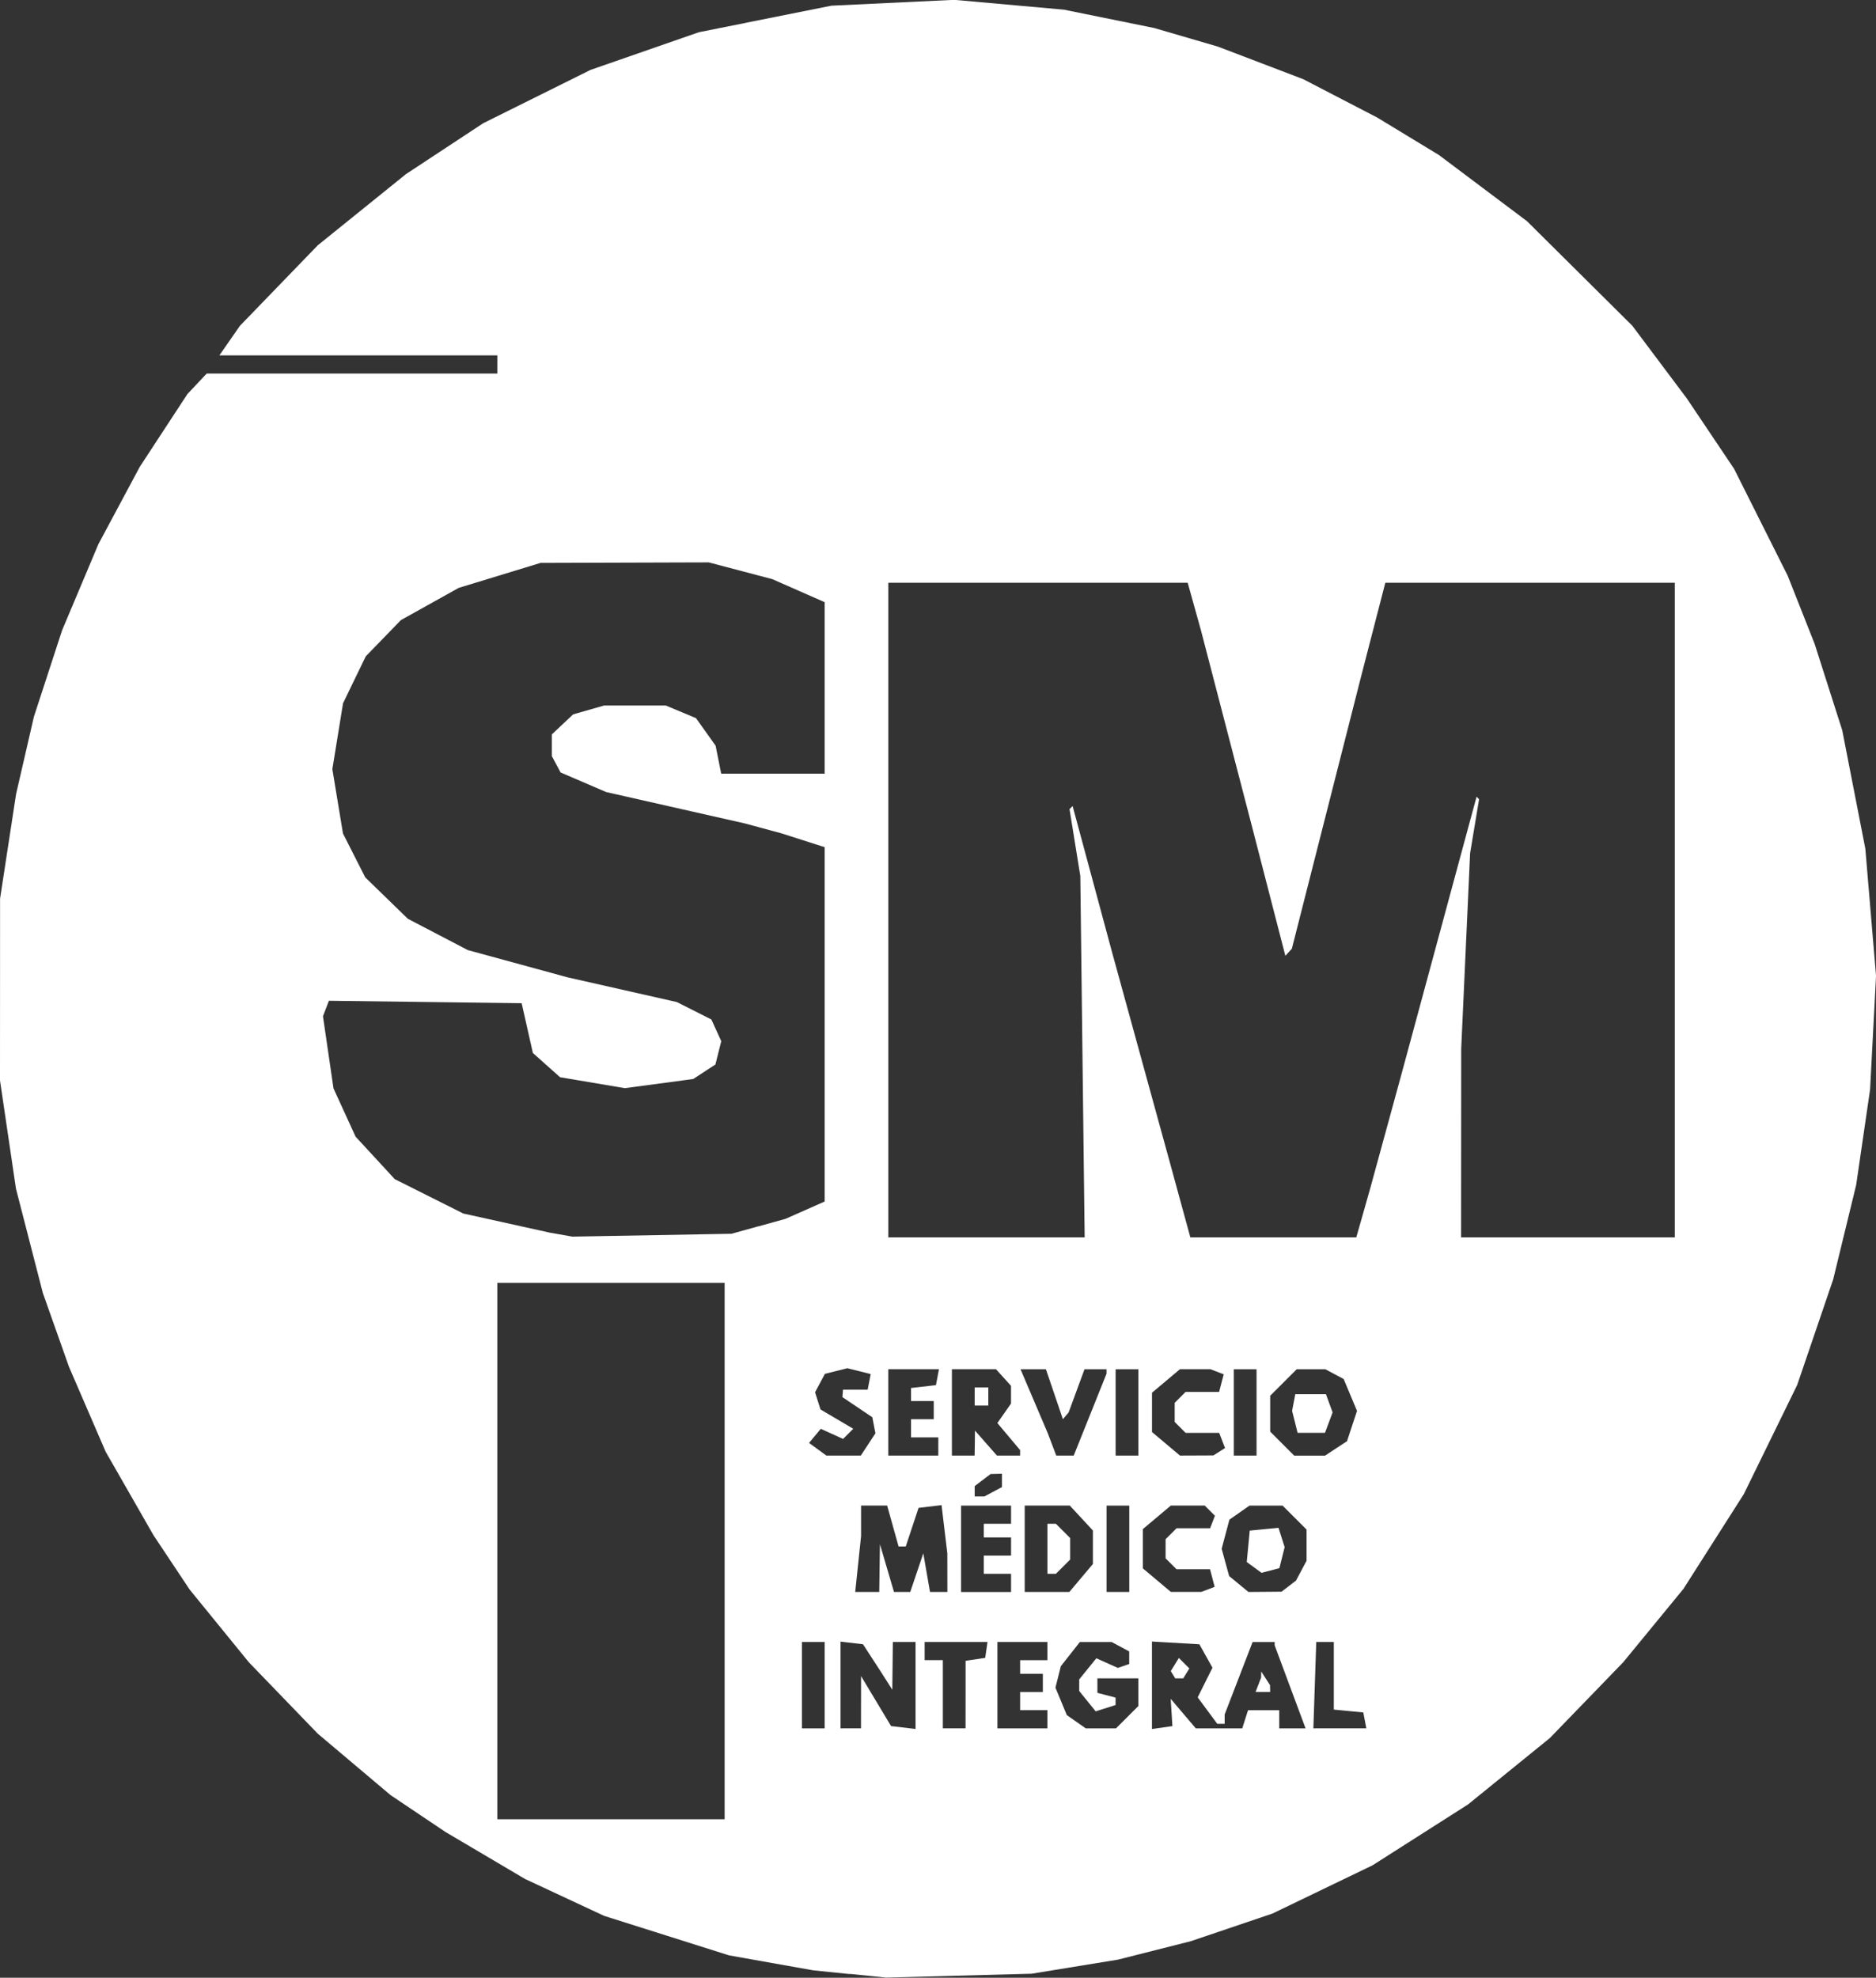 <?xml version="1.0" encoding="UTF-8" standalone="no"?>
<!-- Created with Inkscape (http://www.inkscape.org/) -->

<svg
   width="109.182mm"
   height="115.108mm"
   viewBox="0 0 109.182 115.108"
   version="1.1"
   id="svg1"
   xml:space="preserve"
   xmlns="http://www.w3.org/2000/svg"
   xmlns:svg="http://www.w3.org/2000/svg"><rect x="0" y="0" width="109.182" height="115.108" fill="#333333" stroke="none"/><defs
     id="defs1" /><g
     id="layer1"
     transform="translate(-50.437,-90.946)"><path
       style="fill:#ffffff;stroke-width:0.265"
       d="m 99.886,205.838 -2.117,-0.216 -2.452,-0.436 -2.452,-0.436 -3.633,-1.149 -3.633,-1.149 -2.301,-1.073 -2.301,-1.073 -2.321,-1.371 -2.321,-1.371 -1.596,-1.072 -1.596,-1.072 -2.117,-1.787 -2.117,-1.787 -2.002,-2.074 -2.002,-2.074 -1.724,-2.117 -1.724,-2.117 -1.056,-1.587 -1.056,-1.587 -1.39,-2.427 -1.39,-2.427 -1.066,-2.468 -1.066,-2.468 -0.762,-2.153 -0.762,-2.153 -0.782,-3.035 -0.782,-3.035 -0.464,-3.147 -0.464,-3.147 0.002,-5.292 0.002,-5.292 0.466,-3.043 0.466,-3.043 0.518,-2.249 0.518,-2.249 0.82,-2.514 0.82,-2.514 1.057,-2.509 1.057,-2.509 1.206,-2.253 1.206,-2.253 1.386,-2.117 1.386,-2.117 0.561,-0.595 0.561,-0.595 h 8.456 8.456 v -0.529 -0.529 h -8.088 -8.088 l 0.598,-0.86 0.598,-0.86 2.265,-2.343 2.265,-2.343 2.566,-2.071 2.566,-2.071 2.248,-1.481 2.248,-1.481 3.123,-1.552 3.123,-1.552 3.155,-1.097 3.155,-1.097 3.856,-0.772 3.856,-0.772 3.572,-0.17 3.572,-0.17 3.193,0.286 3.193,0.286 2.628,0.534 2.628,0.534 1.852,0.541 1.852,0.541 2.484,0.948 2.484,0.948 2.152,1.116 2.152,1.116 1.795,1.09 1.795,1.09 2.564,1.926 2.564,1.926 3.065,3.043 3.065,3.043 1.587,2.117 1.587,2.117 1.374,2.046 1.374,2.046 1.561,3.113 1.561,3.113 0.784,1.984 0.784,1.984 0.803,2.514 0.803,2.514 0.672,3.447 0.672,3.447 0.311,3.697 0.311,3.697 -0.173,3.307 -0.173,3.307 -0.405,2.778 -0.405,2.778 -0.668,2.746 -0.668,2.746 -1.048,3.075 -1.048,3.075 -1.553,3.175 -1.553,3.175 -1.757,2.758 -1.757,2.758 -1.753,2.136 -1.753,2.136 -2.135,2.206 -2.135,2.206 -2.381,1.932 -2.381,1.932 -2.778,1.771 -2.778,1.771 -2.91,1.403 -2.91,1.403 -2.381,0.806 -2.381,0.806 -2.117,0.536 -2.117,0.536 -2.514,0.41 -2.514,0.41 -4.233,0.113 -4.233,0.113 -2.117,-0.216 z m -7.276,-24.618 v -15.61 h -6.615 -6.615 v 15.61 15.61 h 6.615 6.615 z m 5.821,7.805 v -2.514 h -0.661 -0.661 v 2.514 2.514 h 0.661 0.661 z m 2.118,0.992 0.001,-1.521 0.873,1.455 0.873,1.455 0.713,0.084 0.713,0.084 v -2.531 -2.531 h -0.661 -0.661 l -0.015,1.389 -0.016,1.389 -0.315,-0.495 -0.315,-0.495 -0.538,-0.828 -0.538,-0.828 -0.653,-0.077 -0.653,-0.077 v 2.524 2.524 l 0.595,-2.3e-4 0.595,-2.4e-4 10e-4,-1.521 z m 6.084,-0.445 v -1.966 l 0.571,-0.085 0.571,-0.085 0.067,-0.463 0.067,-0.463 h -1.829 -1.829 v 0.529 0.529 h 0.529 0.529 v 1.984 1.984 h 0.661 0.661 z m 4.763,1.437 v -0.529 h -0.794 -0.794 v -0.529 -0.529 h 0.661 0.661 v -0.529 -0.529 h -0.661 -0.661 v -0.397 -0.397 h 0.794 0.794 v -0.529 -0.529 h -1.455 -1.455 v 2.514 2.514 h 1.455 1.455 z m 4.642,-0.12 0.649,-0.649 v -0.806 -0.806 h -1.191 -1.191 v 0.422 0.422 l 0.529,0.138 0.529,0.138 v 0.216 0.216 l -0.579,0.184 -0.579,0.184 -0.479,-0.592 -0.479,-0.592 v -0.338 -0.338 l 0.498,-0.615 0.498,-0.615 0.626,0.281 0.626,0.281 0.331,-0.114 0.331,-0.114 v -0.366 -0.366 l -0.512,-0.274 -0.512,-0.274 h -0.924 -0.924 l -0.554,0.704 -0.554,0.704 -0.157,0.624 -0.157,0.624 0.331,0.799 0.331,0.799 0.552,0.386 0.552,0.386 h 0.879 0.879 z m 2.583,-0.277 -0.051,-0.793 0.731,0.86 0.731,0.86 h 1.352 1.352 l 0.168,-0.529 0.168,-0.529 h 0.908 0.908 v 0.529 0.529 h 0.766 0.766 l -0.899,-2.417 -0.899,-2.417 v -0.096 -0.096 h -0.642 -0.642 l -0.813,2.108 -0.813,2.108 v 0.273 0.273 h -0.215 -0.215 l -0.57,-0.771 -0.57,-0.771 0.43,-0.862 0.43,-0.862 -0.381,-0.682 -0.381,-0.682 -1.38,-0.08 -1.38,-0.08 v 2.546 2.546 l 0.595,-0.085 0.595,-0.085 z m 5.05,-1.609 0.161,-0.419 0.004,-0.177 0.004,-0.177 0.256,0.397 0.256,0.397 0.004,0.198 0.004,0.198 h -0.425 -0.425 l 0.161,-0.419 z m -4.966,-0.586 -0.13,-0.211 0.236,-0.382 0.236,-0.382 0.305,0.305 0.305,0.305 -0.178,0.288 -0.178,0.288 h -0.233 -0.233 z m 11.163,2.658 -0.088,-0.463 -0.858,-0.083 -0.858,-0.083 v -1.968 -1.968 h -0.511 -0.511 l -0.084,2.514 -0.084,2.514 1.541,-5.3e-4 1.541,-5.3e-4 -0.088,-0.463 z m -28.24,-8.864 0.021,-1.389 0.409,1.389 0.409,1.389 h 0.473 0.473 l 0.38,-1.124 0.38,-1.124 0.195,1.124 0.195,1.124 h 0.506 0.506 l -0.002,-1.124 -0.002,-1.124 -0.168,-1.403 -0.168,-1.403 -0.669,0.08 -0.669,0.08 -0.373,1.124 -0.373,1.124 h -0.208 -0.208 l -0.333,-1.191 -0.333,-1.191 h -0.759 -0.759 v 0.887 0.887 l -0.17,1.626 -0.17,1.626 h 0.699 0.699 l 0.021,-1.389 z m 7.652,0.86 v -0.529 h -0.794 -0.794 v -0.529 -0.529 h 0.794 0.794 v -0.529 -0.529 h -0.794 -0.794 v -0.397 -0.397 h 0.794 0.794 v -0.529 -0.529 h -1.455 -1.455 v 2.514 2.514 h 1.455 1.455 z m 4.078,-0.285 0.685,-0.814 v -0.975 -0.975 l -0.672,-0.725 -0.672,-0.725 h -1.312 -1.312 v 2.514 2.514 h 1.299 1.299 z m -1.961,-1.699 v -1.455 h 0.246 0.246 l 0.416,0.416 0.416,0.416 v 0.624 0.624 l -0.416,0.416 -0.416,0.416 h -0.246 -0.246 z m 4.763,0 v -2.514 h -0.661 -0.661 v 2.514 2.514 h 0.661 0.661 z m 4.579,2.364 0.389,-0.149 -0.134,-0.512 -0.134,-0.512 h -0.975 -0.975 l -0.318,-0.318 -0.318,-0.318 v -0.556 -0.556 l 0.318,-0.318 0.318,-0.318 h 0.977 0.977 l 0.14,-0.365 0.14,-0.365 -0.297,-0.297 -0.297,-0.297 h -0.985 -0.985 l -0.814,0.685 -0.814,0.685 v 1.144 1.144 l 0.814,0.685 0.814,0.685 h 0.884 0.884 z m 4.704,-0.19 0.42,-0.322 0.308,-0.578 0.308,-0.578 v -0.907 -0.907 l -0.698,-0.698 -0.698,-0.698 h -0.963 -0.963 l -0.584,0.409 -0.584,0.409 -0.226,0.848 -0.226,0.848 0.218,0.794 0.218,0.794 0.562,0.463 0.562,0.463 0.963,-0.008 0.963,-0.008 0.42,-0.322 z m -2.016,-1.09 -0.43,-0.314 0.087,-0.914 0.087,-0.914 0.837,-0.081 0.837,-0.081 0.179,0.563 0.179,0.563 -0.153,0.611 -0.153,0.611 -0.52,0.136 -0.52,0.136 z m -15.188,-4.401 0.512,-0.274 v -0.388 -0.388 l -0.331,0.008 -0.331,0.008 -0.463,0.351 -0.463,0.351 v 0.302 0.302 h 0.282 0.282 l 0.512,-0.274 z m -7.278,-2.756 0.425,-0.648 -0.09,-0.467 -0.09,-0.467 -0.87,-0.586 -0.87,-0.586 0.017,-0.217 0.017,-0.217 h 0.717 0.717 l 0.089,-0.454 0.089,-0.454 -0.679,-0.17 -0.679,-0.17 -0.654,0.164 -0.654,0.164 -0.287,0.536 -0.287,0.536 0.159,0.5 0.159,0.5 0.953,0.562 0.953,0.562 -0.296,0.296 -0.296,0.296 -0.649,-0.295 -0.649,-0.295 -0.341,0.411 -0.341,0.411 0.504,0.368 0.504,0.368 h 1.002 1.002 z m 4.085,0.119 v -0.529 h -0.794 -0.794 v -0.529 -0.529 h 0.661 0.661 v -0.529 -0.529 h -0.661 -0.661 v -0.379 -0.379 l 0.725,-0.084 0.725,-0.084 0.088,-0.463 0.088,-0.463 h -1.475 -1.475 v 2.514 2.514 h 1.455 1.455 z m 2.125,-0.198 0.008,-0.728 0.64,0.728 0.64,0.728 h 0.674 0.674 v -0.16 -0.16 l -0.662,-0.787 -0.662,-0.787 0.397,-0.567 0.397,-0.567 v -0.516 -0.516 l -0.438,-0.484 -0.438,-0.484 h -1.282 -1.282 v 2.514 2.514 h 0.661 0.661 z m -0.008,-2.712 v -0.529 h 0.397 0.397 v 0.529 0.529 h -0.397 -0.397 z m 6.719,1.057 0.954,-2.383 v -0.13 -0.13 h -0.64 -0.64 l -0.463,1.257 -0.462,1.257 -0.167,0.197 -0.167,0.197 -0.494,-1.454 -0.494,-1.454 h -0.739 -0.739 l 0.792,1.86 0.792,1.86 0.248,0.653 0.248,0.653 h 0.508 0.508 z m 2.806,-0.13 v -2.514 h -0.661 -0.661 v 2.514 2.514 h 0.661 0.661 z m 4.705,2.29 0.34,-0.216 -0.17,-0.442 -0.17,-0.442 h -0.977 -0.977 l -0.318,-0.318 -0.318,-0.318 v -0.556 -0.556 l 0.318,-0.318 0.318,-0.318 h 0.975 0.975 l 0.134,-0.512 0.134,-0.512 -0.389,-0.149 -0.389,-0.149 h -0.884 -0.884 l -0.814,0.685 -0.814,0.685 v 1.144 1.144 l 0.814,0.685 0.814,0.685 0.972,-0.004 0.972,-0.004 0.34,-0.216 z m 2.174,-2.29 v -2.514 h -0.661 -0.661 v 2.514 2.514 h 0.661 0.661 z m 4.626,2.095 0.639,-0.419 0.291,-0.882 0.291,-0.882 -0.388,-0.927 -0.388,-0.927 -0.534,-0.286 -0.534,-0.286 h -0.831 -0.832 l -0.773,0.773 -0.773,0.773 v 1.043 1.043 l 0.698,0.698 0.698,0.698 h 0.899 0.899 z m -2.396,-1.545 -0.161,-0.641 0.093,-0.484 0.093,-0.484 h 0.892 0.892 l 0.194,0.529 0.194,0.529 -0.222,0.595 -0.222,0.595 h -0.797 -0.797 z m -31.219,-11.378 1.571,-0.436 1.141,-0.505 1.141,-0.505 v -10.312 -10.312 l -1.257,-0.402 -1.257,-0.402 -1.058,-0.287 -1.058,-0.287 -4.043,-0.915 -4.043,-0.915 -1.326,-0.57 -1.326,-0.57 -0.254,-0.475 -0.254,-0.475 v -0.633 -0.633 l 0.619,-0.582 0.619,-0.582 0.901,-0.258 0.901,-0.258 h 1.796 1.796 l 0.878,0.367 0.878,0.367 0.571,0.801 0.571,0.801 0.163,0.816 0.163,0.816 h 3.01 3.01 v -4.991 -4.991 l -1.521,-0.67 -1.521,-0.67 -1.852,-0.488 -1.852,-0.488 -4.895,0.015 -4.895,0.015 -2.381,0.727 -2.381,0.727 -1.682,0.938 -1.682,0.938 -1.022,1.054 -1.022,1.054 -0.661,1.365 -0.661,1.365 -0.311,1.918 -0.311,1.918 0.309,1.872 0.309,1.872 0.647,1.276 0.647,1.276 1.24,1.206 1.24,1.206 1.745,0.911 1.745,0.911 2.91,0.795 2.91,0.795 3.175,0.718 3.175,0.718 1.003,0.507 1.003,0.507 0.288,0.631 0.288,0.631 -0.17,0.678 -0.17,0.678 -0.646,0.423 -0.646,0.423 -1.991,0.266 -1.991,0.266 -1.884,-0.318 -1.884,-0.318 -0.791,-0.706 -0.791,-0.706 -0.326,-1.448 -0.326,-1.448 -5.609,-0.071 -5.609,-0.071 -0.173,0.45 -0.173,0.45 0.306,2.099 0.306,2.099 0.643,1.405 0.643,1.405 1.14,1.236 1.14,1.237 1.993,1 1.993,1 2.514,0.556 2.514,0.556 0.661,0.117 0.661,0.117 4.63,-0.083 4.63,-0.083 1.571,-0.436 z m 18.859,-9.876 -0.126,-10.517 -0.314,-1.945 -0.314,-1.945 0.09,-0.09 0.09,-0.09 1.156,4.284 1.156,4.284 1.673,6.085 1.673,6.085 0.597,2.183 0.597,2.183 h 4.829 4.829 l 0.395,-1.389 0.395,-1.389 0.905,-3.307 0.905,-3.307 2.2,-8.127 2.2,-8.127 0.073,0.073 0.073,0.073 -0.261,1.571 -0.261,1.571 -0.259,5.689 -0.259,5.689 -0.003,5.49 -0.003,5.49 h 6.218 6.218 v -19.05 -19.05 h -8.423 -8.423 l -0.701,2.712 -0.701,2.712 -2.019,7.938 -2.019,7.938 -0.189,0.206 -0.189,0.206 -0.975,-3.778 -0.975,-3.778 -1.48,-5.689 -1.48,-5.689 -0.387,-1.389 -0.387,-1.389 h -8.712 -8.712 v 19.05 19.05 h 5.714 5.714 z"
       id="path302" /></g></svg>
